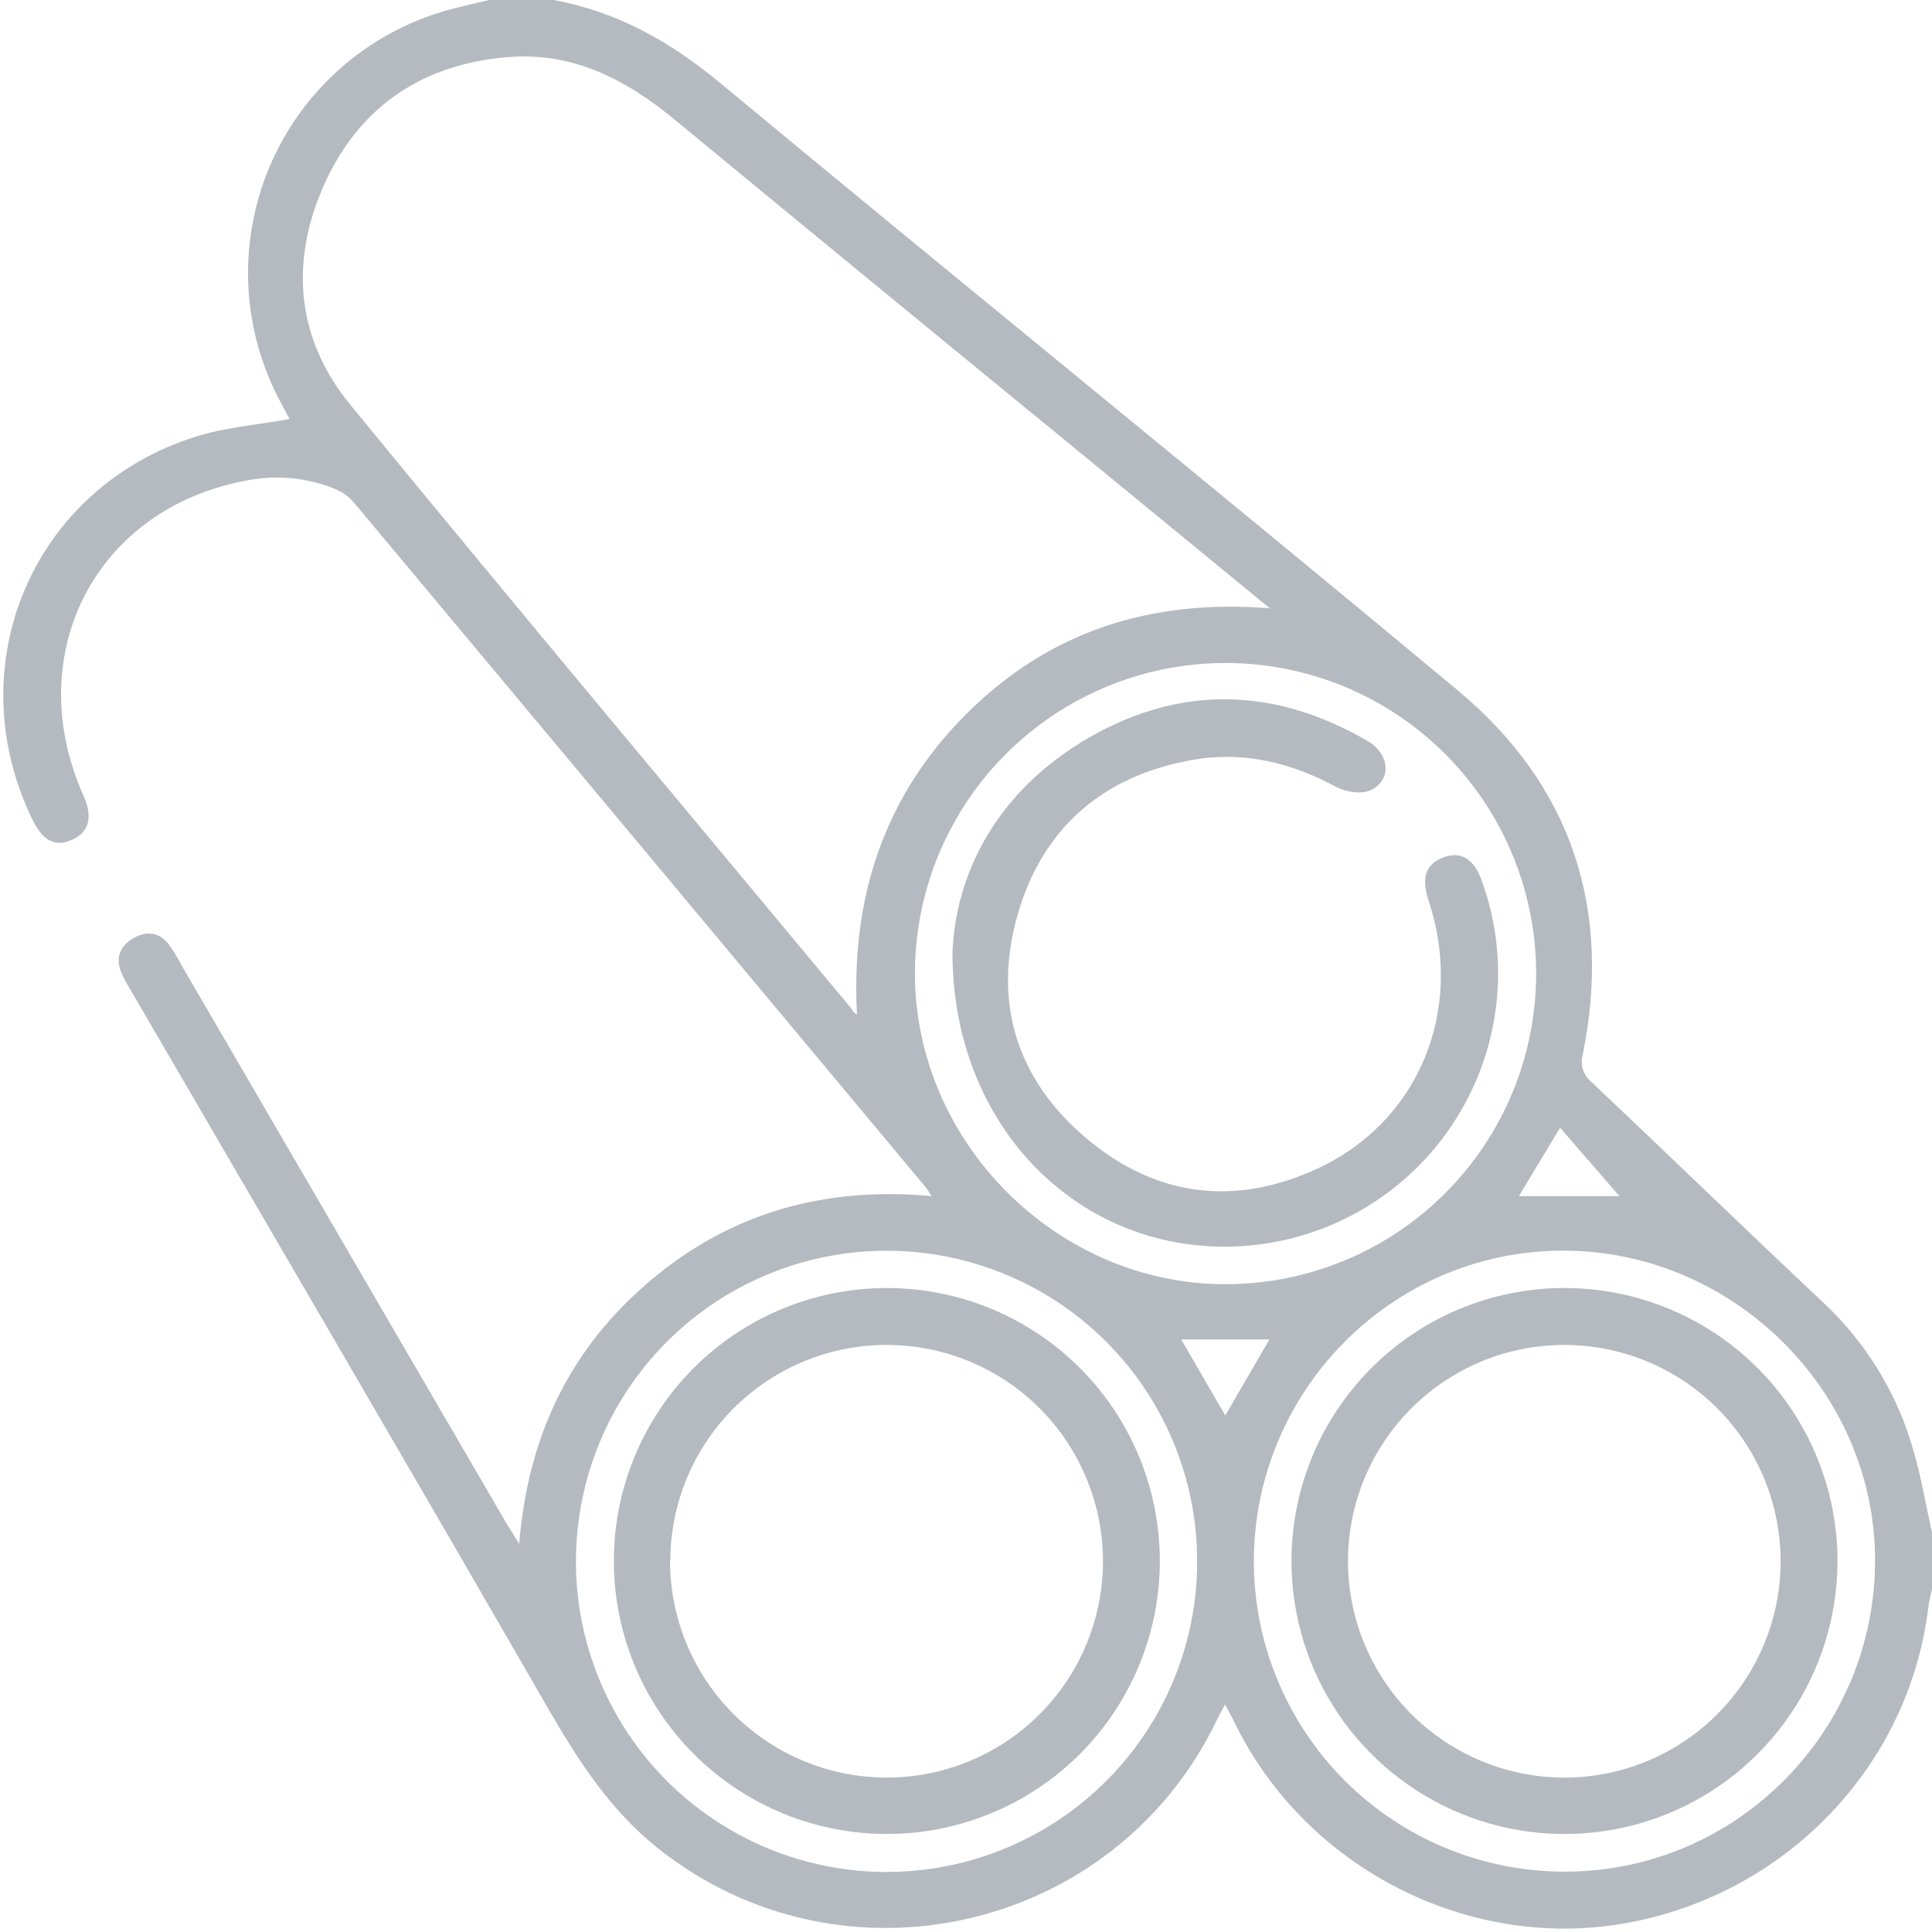 <svg width="40" height="40" viewBox="0 0 40 40" fill="none" xmlns="http://www.w3.org/2000/svg">
<path d="M40 31.734C39.874 31.167 39.779 30.588 39.616 30.032C39.287 28.865 38.645 27.809 37.761 26.979C36.146 25.462 34.563 23.926 32.957 22.409C32.872 22.343 32.809 22.253 32.775 22.151C32.742 22.049 32.74 21.939 32.769 21.835C33.381 18.815 32.533 16.251 30.178 14.291C25.105 10.066 19.973 5.919 14.896 1.706C13.866 0.855 12.77 0.239 11.459 0H10.133C9.858 0.066 9.58 0.124 9.307 0.199C8.48 0.423 7.714 0.833 7.069 1.396C6.423 1.96 5.915 2.663 5.581 3.452C5.248 4.242 5.098 5.097 5.143 5.952C5.189 6.808 5.429 7.642 5.844 8.392C5.898 8.496 5.948 8.592 5.995 8.675C5.334 8.795 4.669 8.846 4.05 9.041C0.671 10.107 -0.88 13.777 0.672 16.971C0.886 17.41 1.143 17.543 1.491 17.387C1.839 17.232 1.931 16.928 1.73 16.477C0.41 13.528 2.003 10.483 5.157 9.94C5.749 9.831 6.359 9.892 6.918 10.115C7.073 10.175 7.211 10.272 7.321 10.397C11.272 15.123 15.22 19.851 19.167 24.583C19.199 24.621 19.223 24.665 19.289 24.764C17.079 24.561 15.133 25.105 13.467 26.512C11.801 27.92 10.933 29.725 10.749 31.962C10.634 31.776 10.558 31.662 10.489 31.545L3.748 19.967C3.672 19.816 3.583 19.672 3.483 19.537C3.292 19.303 3.042 19.271 2.783 19.412C2.523 19.552 2.386 19.784 2.494 20.092C2.547 20.224 2.613 20.352 2.69 20.472C5.578 25.438 8.484 30.401 11.354 35.383C11.979 36.462 12.639 37.484 13.625 38.269C17.437 41.298 23.09 40 25.195 35.608C25.239 35.517 25.289 35.427 25.363 35.288C25.444 35.442 25.509 35.556 25.566 35.675C27.024 38.66 30.375 40.386 33.618 39.824C36.97 39.244 39.544 36.556 39.928 33.241C39.946 33.127 39.97 33.015 40 32.904V31.734ZM26.29 12.594C23.79 12.396 21.707 13.086 20.008 14.781C18.309 16.476 17.612 18.58 17.743 21.003C17.663 20.966 17.639 20.899 17.604 20.854C14.15 16.698 10.675 12.559 7.252 8.379C6.14 7.025 5.992 5.431 6.708 3.831C7.437 2.199 8.756 1.32 10.536 1.181C11.874 1.077 12.974 1.654 13.973 2.481C16.689 4.72 19.408 6.954 22.133 9.183L26.29 12.594ZM18.942 20.149C18.944 18.877 19.322 17.635 20.03 16.578C20.738 15.522 21.743 14.699 22.918 14.213C24.093 13.728 25.386 13.601 26.633 13.851C27.881 14.1 29.026 14.713 29.924 15.613C30.823 16.513 31.434 17.659 31.682 18.906C31.929 20.154 31.801 21.446 31.314 22.621C30.827 23.796 30.002 24.8 28.945 25.506C27.887 26.212 26.644 26.589 25.372 26.588C21.884 26.592 18.941 23.646 18.942 20.149ZM11.924 32.337C11.922 31.065 12.297 29.822 13.001 28.764C13.706 27.705 14.708 26.879 15.881 26.39C17.054 25.901 18.346 25.77 19.594 26.015C20.841 26.26 21.988 26.869 22.89 27.765C23.791 28.662 24.407 29.805 24.659 31.051C24.911 32.297 24.788 33.59 24.306 34.766C23.824 35.942 23.004 36.949 21.949 37.66C20.895 38.37 19.654 38.752 18.383 38.757C17.536 38.761 16.698 38.597 15.915 38.276C15.132 37.954 14.42 37.481 13.82 36.885C13.22 36.288 12.744 35.578 12.418 34.797C12.093 34.015 11.925 33.178 11.924 32.331V32.337ZM25.959 32.361C25.946 28.814 28.803 25.912 32.328 25.893C35.851 25.874 38.812 28.774 38.821 32.292C38.831 35.833 35.963 38.734 32.439 38.75C31.593 38.756 30.755 38.596 29.972 38.278C29.188 37.96 28.475 37.49 27.873 36.897C27.271 36.303 26.793 35.596 26.464 34.817C26.135 34.038 25.964 33.202 25.959 32.356V32.361ZM32.3 23.348L33.529 24.765H31.446L32.3 23.348ZM25.368 29.307C25.061 28.777 24.757 28.252 24.456 27.732H26.282L25.368 29.307Z" fill="#B4BABF"/>
<path d="M19.72 19.724C19.72 23.129 22.046 25.613 24.989 25.799C26.431 25.892 27.853 25.43 28.966 24.509C30.078 23.587 30.797 22.275 30.974 20.841C31.083 19.962 30.982 19.07 30.679 18.237C30.519 17.783 30.253 17.622 29.902 17.745C29.524 17.878 29.419 18.162 29.574 18.633C30.329 20.901 29.389 23.216 27.271 24.197C25.566 24.985 23.926 24.777 22.498 23.572C21.04 22.349 20.544 20.732 21.078 18.905C21.599 17.134 22.834 16.069 24.666 15.737C25.734 15.544 26.72 15.783 27.666 16.294C27.864 16.398 28.187 16.448 28.377 16.361C28.82 16.153 28.778 15.611 28.315 15.342C26.407 14.232 24.454 14.171 22.542 15.274C20.684 16.347 19.786 18.031 19.72 19.724Z" fill="#B4BABF"/>
<path d="M12.709 32.311C12.707 33.429 13.037 34.522 13.657 35.453C14.277 36.383 15.16 37.109 16.192 37.538C17.225 37.967 18.362 38.081 19.459 37.863C20.555 37.646 21.563 37.109 22.355 36.319C23.146 35.528 23.685 34.521 23.904 33.425C24.123 32.328 24.011 31.191 23.584 30.158C23.156 29.125 22.432 28.241 21.502 27.62C20.572 26.998 19.479 26.667 18.361 26.667C16.863 26.667 15.427 27.261 14.367 28.319C13.308 29.378 12.711 30.813 12.709 32.311ZM13.878 32.3C13.882 31.415 14.149 30.551 14.645 29.817C15.14 29.083 15.842 28.513 16.662 28.178C17.481 27.843 18.382 27.758 19.25 27.935C20.117 28.111 20.913 28.541 21.537 29.169C22.16 29.798 22.583 30.597 22.753 31.466C22.923 32.335 22.831 33.235 22.489 34.052C22.148 34.868 21.572 35.566 20.834 36.056C20.097 36.545 19.231 36.806 18.345 36.803C17.756 36.801 17.173 36.683 16.629 36.456C16.085 36.229 15.592 35.896 15.177 35.478C14.761 35.06 14.432 34.564 14.209 34.019C13.985 33.474 13.871 32.889 13.873 32.3H13.878Z" fill="#B4BABF"/>
<path d="M26.739 32.349C26.745 33.468 27.082 34.559 27.709 35.485C28.335 36.411 29.222 37.131 30.257 37.553C31.293 37.975 32.43 38.081 33.525 37.856C34.62 37.632 35.625 37.088 36.411 36.292C37.197 35.497 37.729 34.487 37.941 33.389C38.153 32.291 38.034 31.155 37.6 30.125C37.166 29.094 36.436 28.216 35.502 27.6C34.569 26.985 33.474 26.66 32.356 26.667C30.857 26.676 29.424 27.28 28.371 28.346C27.318 29.411 26.731 30.851 26.739 32.349ZM27.908 32.318C27.909 31.433 28.173 30.567 28.666 29.831C29.159 29.096 29.858 28.523 30.677 28.184C31.496 27.846 32.396 27.759 33.264 27.932C34.133 28.106 34.931 28.533 35.556 29.159C36.182 29.786 36.608 30.584 36.78 31.453C36.953 32.322 36.864 33.222 36.524 34.04C36.185 34.858 35.611 35.557 34.875 36.049C34.138 36.541 33.272 36.804 32.387 36.804C31.198 36.802 30.059 36.329 29.219 35.488C28.379 34.647 27.908 33.507 27.908 32.318Z" fill="#B4BABF"/>
</svg>
